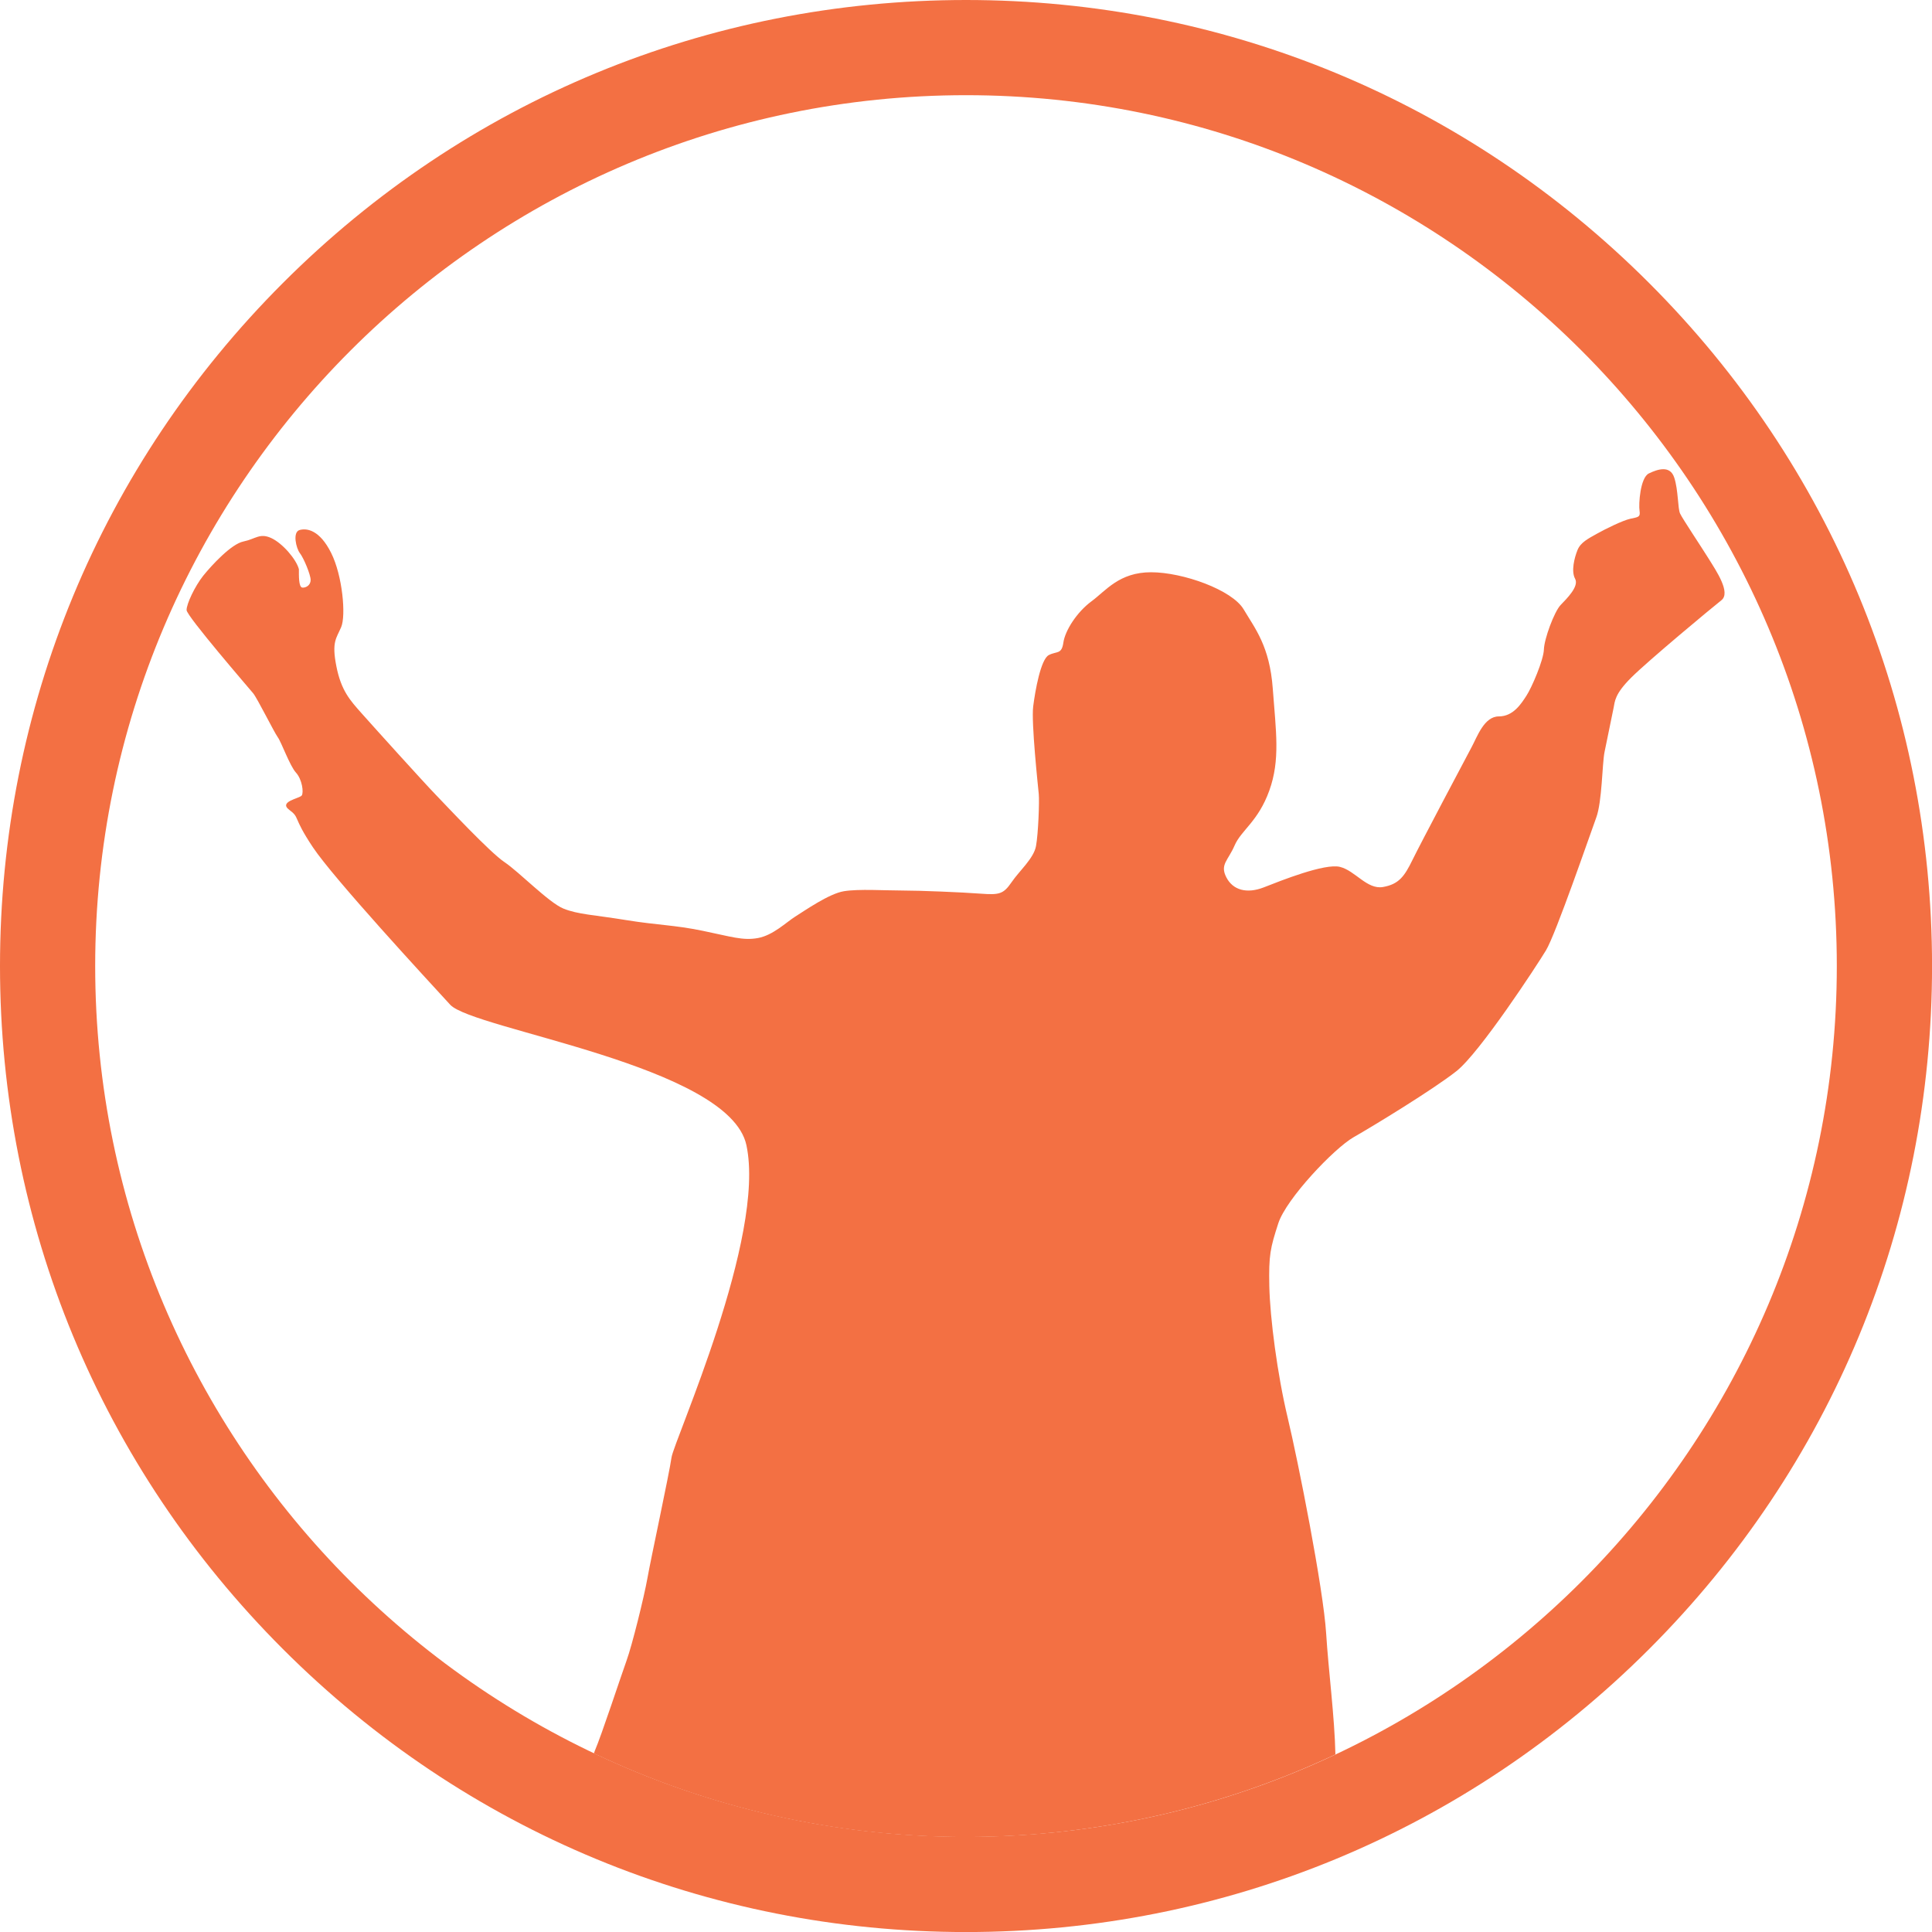 <?xml version="1.0" encoding="utf-8"?>
<!-- Generator: Adobe Illustrator 16.0.4, SVG Export Plug-In . SVG Version: 6.00 Build 0)  -->
<!DOCTYPE svg PUBLIC "-//W3C//DTD SVG 1.1//EN" "http://www.w3.org/Graphics/SVG/1.1/DTD/svg11.dtd">
<svg version="1.1" id="Ebene_1" xmlns="http://www.w3.org/2000/svg" xmlns:xlink="http://www.w3.org/1999/xlink" x="0px" y="0px"
	 width="41.303px" height="41.303px" viewBox="0 0 41.303 41.303" enable-background="new 0 0 41.303 41.303" xml:space="preserve">
<path fill="#001722" d="M-438.63-460.061c-0.005,0.005-0.01,0.01-0.016,0.015C-438.641-460.051-438.637-460.056-438.63-460.061
	L-438.63-460.061z"/>
<path fill="#F37043" d="M28.549,37.507c-0.018-0.812-0.148-1.786-0.198-2.586c-0.06-0.964-0.6-3.685-0.822-4.611
	c-0.222-0.926-0.378-2.135-0.393-2.809s0.022-0.822,0.192-1.349c0.171-0.526,1.193-1.601,1.608-1.839
	c0.415-0.236,1.705-1.022,2.202-1.415c0.497-0.394,1.705-2.238,1.912-2.58c0.208-0.341,0.949-2.498,1.075-2.839
	c0.126-0.34,0.126-1.149,0.177-1.4c0.053-0.252,0.164-0.793,0.193-0.941c0.03-0.148,0.022-0.297,0.378-0.652
	c0.356-0.356,1.72-1.49,1.927-1.653c0.208-0.163-0.111-0.63-0.267-0.882c-0.156-0.252-0.563-0.859-0.615-0.971
	c-0.052-0.11-0.037-0.503-0.126-0.771c-0.089-0.267-0.355-0.178-0.541-0.088c-0.186,0.088-0.223,0.659-0.2,0.8
	c0.022,0.141-0.037,0.133-0.2,0.17c-0.163,0.037-0.526,0.215-0.711,0.319c-0.185,0.104-0.349,0.185-0.415,0.348
	s-0.141,0.452-0.052,0.615c0.089,0.164-0.177,0.423-0.311,0.563c-0.134,0.141-0.349,0.72-0.356,0.949
	c-0.008,0.23-0.26,0.815-0.372,0.986c-0.111,0.171-0.281,0.445-0.592,0.445c-0.312,0-0.46,0.43-0.579,0.652
	c-0.119,0.223-1.097,2.068-1.267,2.417c-0.17,0.348-0.29,0.519-0.63,0.578c-0.341,0.059-0.593-0.349-0.919-0.43
	c-0.326-0.082-1.267,0.296-1.63,0.438c-0.363,0.141-0.66,0.059-0.8-0.215c-0.141-0.274,0.036-0.355,0.177-0.682
	c0.141-0.326,0.504-0.512,0.741-1.171c0.238-0.66,0.142-1.267,0.075-2.179c-0.067-0.912-0.378-1.283-0.623-1.697
	c-0.245-0.415-1.297-0.793-1.979-0.793c-0.682,0-0.964,0.393-1.275,0.622c-0.311,0.23-0.563,0.623-0.6,0.882
	s-0.141,0.178-0.312,0.267c-0.171,0.089-0.29,0.756-0.333,1.097c-0.044,0.342,0.104,1.715,0.119,1.874
	c0.015,0.158-0.01,0.845-0.059,1.112c-0.05,0.267-0.352,0.523-0.524,0.775c-0.173,0.252-0.262,0.272-0.662,0.242
	s-1.29-0.067-1.668-0.067c-0.378,0-0.934-0.037-1.253,0.015c-0.318,0.052-0.837,0.415-1.038,0.541c-0.2,0.126-0.474,0.4-0.8,0.46
	c-0.326,0.059-0.571-0.03-1.186-0.156c-0.615-0.126-0.956-0.118-1.638-0.229s-1.023-0.119-1.334-0.245s-0.949-0.785-1.26-0.993
	c-0.312-0.208-1.23-1.193-1.467-1.438c-0.238-0.244-1.342-1.467-1.586-1.742s-0.438-0.482-0.541-1.007
	c-0.104-0.527,0-0.594,0.103-0.838c0.104-0.245,0.03-1.097-0.215-1.586c-0.244-0.489-0.518-0.533-0.674-0.489
	s-0.074,0.393,0.007,0.496s0.229,0.46,0.229,0.571c0,0.111-0.096,0.17-0.177,0.164c-0.082-0.007-0.074-0.267-0.074-0.393
	c-0.053-0.208-0.349-0.556-0.593-0.667c-0.245-0.112-0.334,0.021-0.592,0.074c-0.26,0.052-0.682,0.511-0.861,0.733
	c-0.177,0.223-0.358,0.604-0.355,0.734s1.334,1.67,1.424,1.779c0.089,0.109,0.444,0.825,0.523,0.935
	c0.08,0.108,0.257,0.612,0.391,0.76s0.168,0.425,0.124,0.489s-0.504,0.129-0.267,0.307c0.237,0.178,0.06,0.133,0.505,0.8
	c0.444,0.667,2.445,2.832,2.935,3.366c0.489,0.533,5.966,1.297,6.333,3.002c0.422,1.963-1.552,6.322-1.601,6.678
	c-0.05,0.355-0.446,2.184-0.515,2.58c-0.07,0.395-0.327,1.432-0.445,1.758s-0.533,1.592-0.682,1.938
	c-0.004,0.01-0.01,0.027-0.016,0.05c2.413,1.146,5.109,1.787,7.954,1.787C23.474,39.268,26.15,38.636,28.549,37.507z"/>
<path fill="#F37043" d="M35.254,6.049C31.354,2.148,26.168,0,20.652,0C15.135,0,9.949,2.148,6.049,6.049S0,15.135,0,20.652
	c0,5.516,2.148,10.702,6.049,14.603s9.086,6.049,14.603,6.049c5.516,0,10.702-2.148,14.603-6.049s6.049-9.087,6.049-14.603
	C41.303,15.135,39.155,9.949,35.254,6.049z M20.652,39.268c-10.266,0-18.617-8.351-18.617-18.616S10.386,2.035,20.652,2.035
	c10.265,0,18.616,8.351,18.616,18.617S30.917,39.268,20.652,39.268z"/>
</svg>

